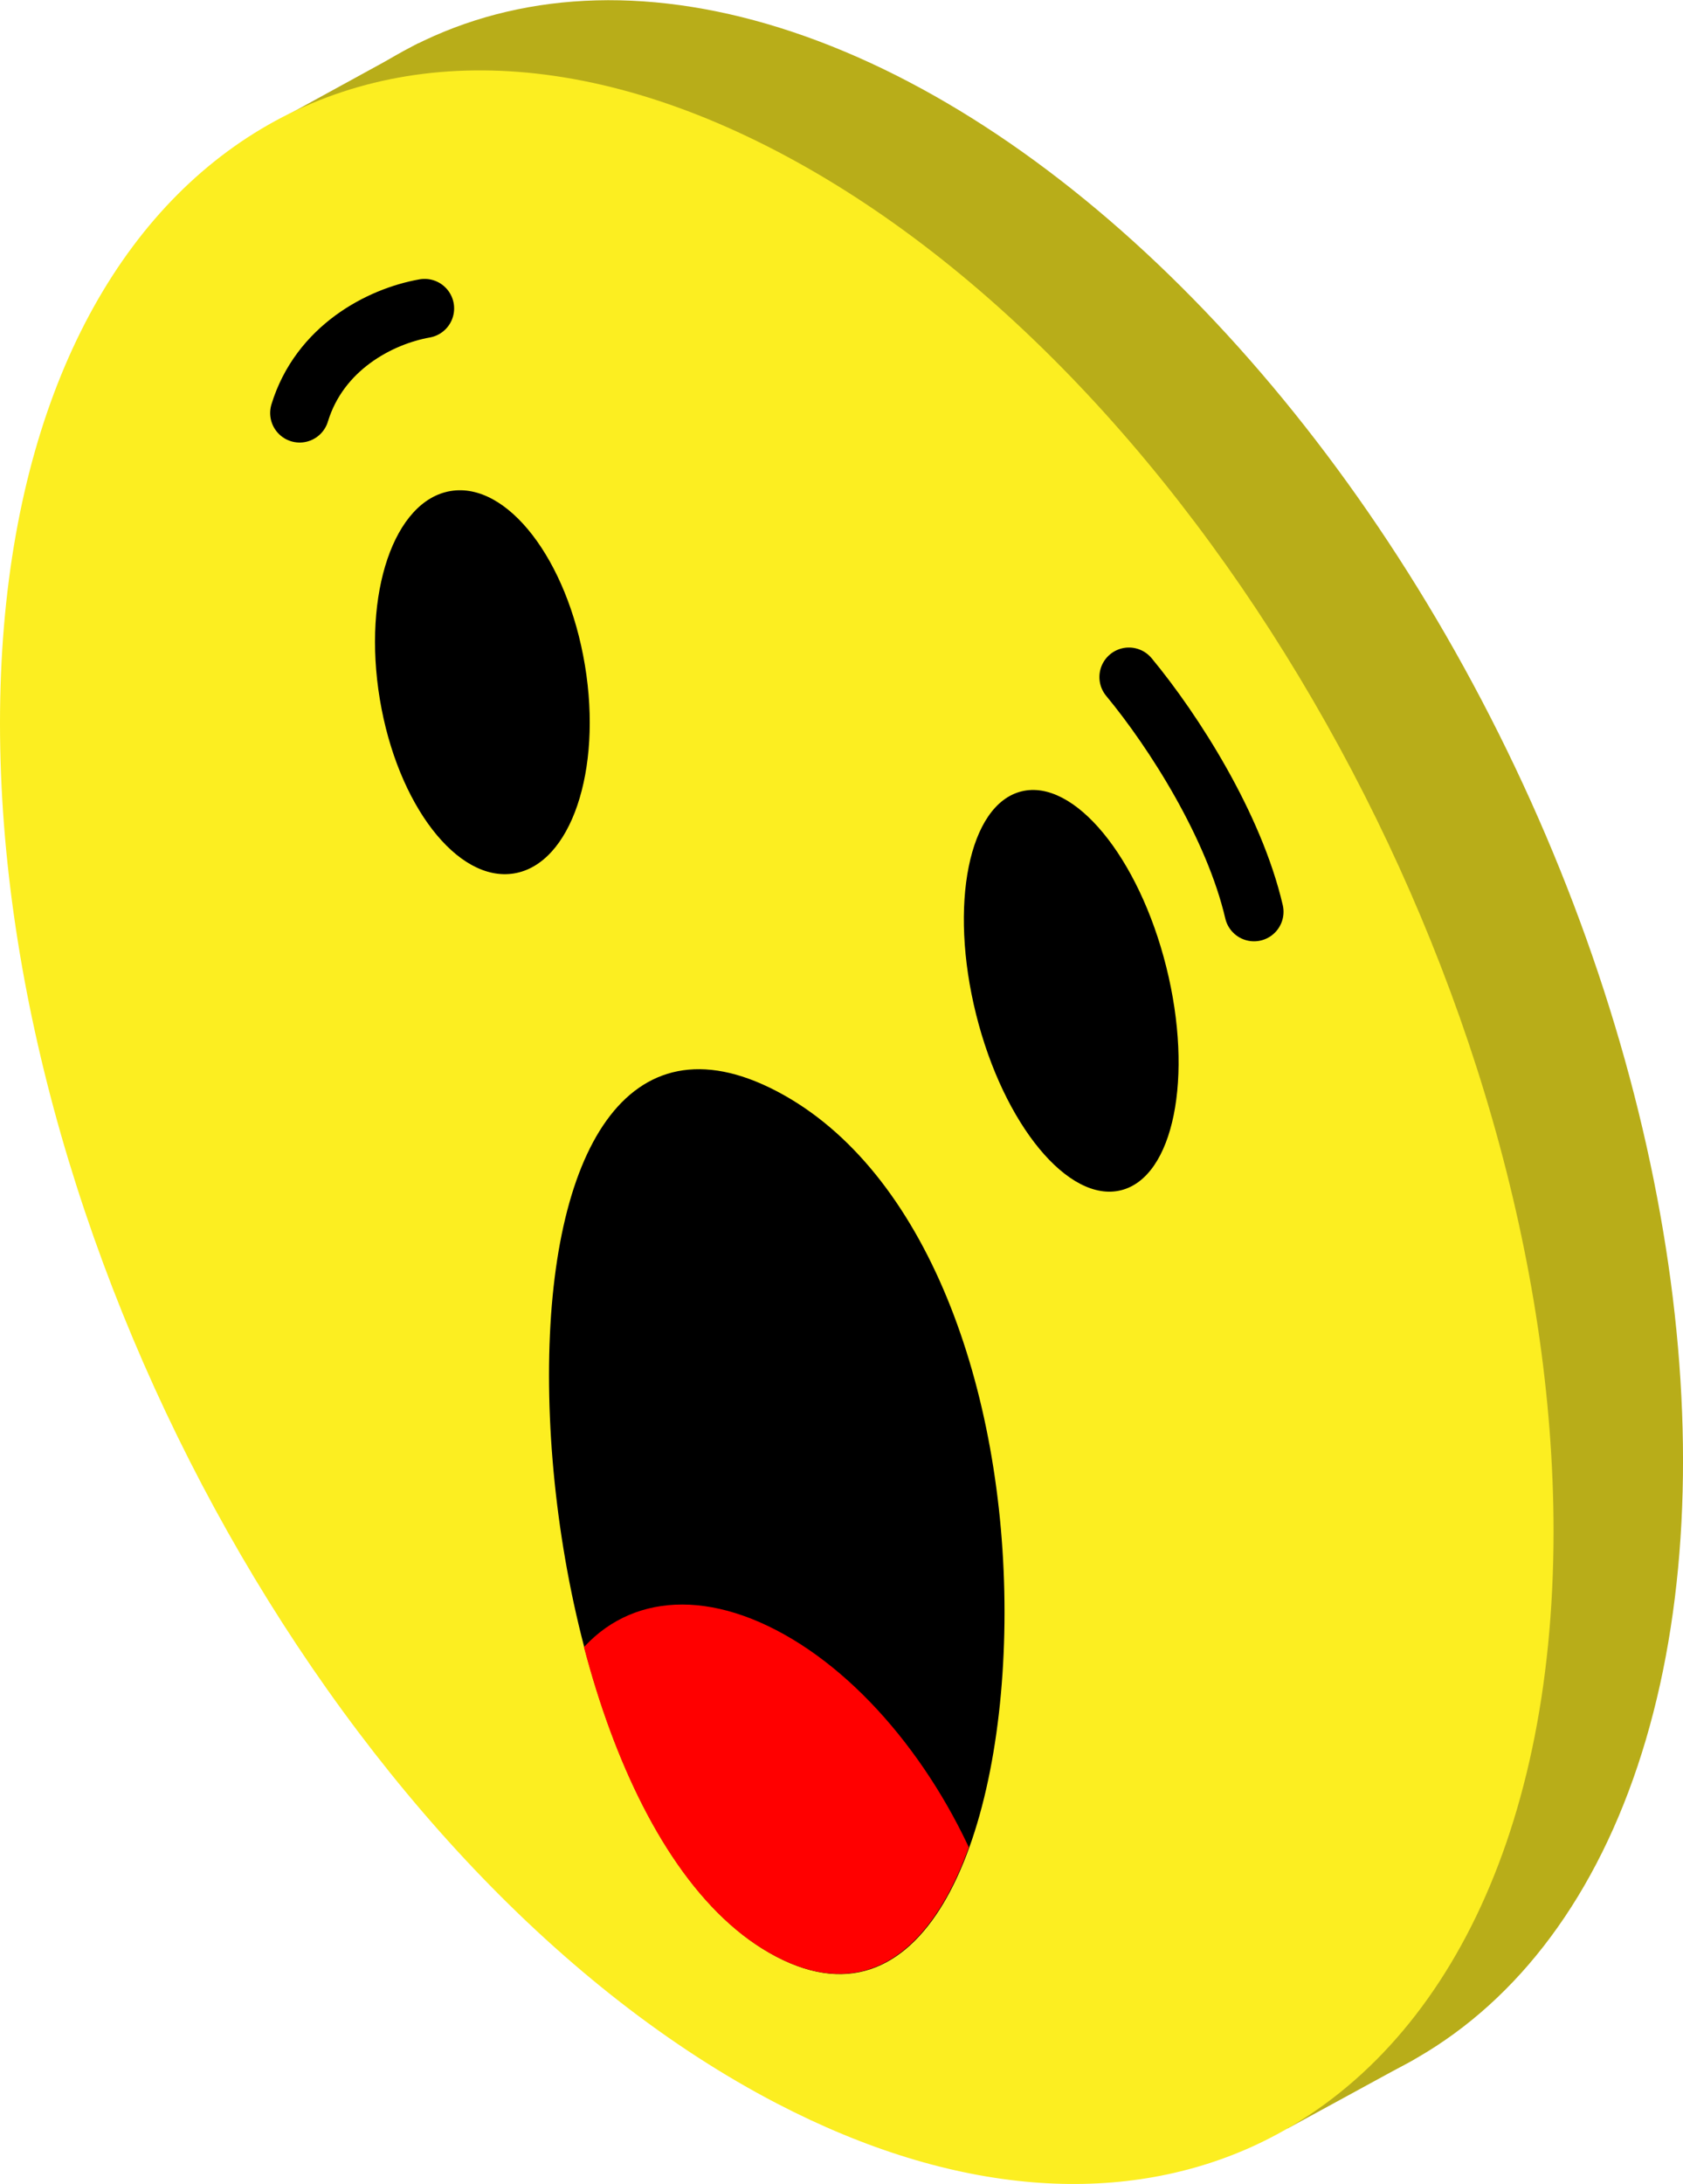 <svg xmlns="http://www.w3.org/2000/svg" xmlns:xlink="http://www.w3.org/1999/xlink" viewBox="0 0 116.09 150.55"><defs><style>.cls-1,.cls-6{fill:none;}.cls-2{fill:#b8ad19;}.cls-3{fill:#fcee21;}.cls-4{clip-path:url(#clip-path);}.cls-5{fill:red;}.cls-6{stroke:#000;stroke-linecap:round;stroke-miterlimit:10;stroke-width:4.07px;}</style><clipPath id="clip-path"><path class="cls-1" d="M69.26,111.11c0,15.32-5.35,29.15-15.71,23.77s-15.7-24.78-15.7-40.1,5.34-25,15.7-19.58S69.26,95.79,69.26,111.11Z"/></clipPath></defs><title>Asset 4</title><g id="Layer_2" data-name="Layer 2"><g id="Layer_1-2" data-name="Layer 1"><ellipse class="cls-2" cx="62.51" cy="72.84" rx="46.5" ry="77.54" transform="translate(-25.21 33.87) rotate(-25.41)"/><polygon class="cls-2" points="97.58 141.94 88.81 146.72 19.31 8.21 28.86 2.98 97.58 141.94"/><path class="cls-3" d="M107.16,105.56c0,21.67-8.16,36.71-20.83,42.43-9.06,4.08-20.42,3.41-32.75-3C24,129.61,0,87,0,49.86S24-5,53.58,10.42,107.16,68.39,107.16,105.56Z"/><path d="M69.29,111.13c0,15.32-5.35,29.15-15.71,23.76S37.87,110.12,37.87,94.8s5.35-25,15.71-19.58S69.29,95.8,69.29,111.13Z"/><g class="cls-4"><path class="cls-5" d="M53.55,112.37c-6.13-3.19-11.49-1.91-14.38,2.62,3.44,9,8.6,16.88,14.38,19.89s11,.51,14.39-4.93C65.05,122.4,59.69,115.56,53.55,112.37Z"/></g><ellipse cx="73.89" cy="68.3" rx="6.76" ry="14.17" transform="translate(-14.37 19.98) rotate(-14.05)"/><path class="cls-6" d="M77.87,46.67C81,50.45,85.12,56.93,86.5,62.85"/><ellipse cx="33.27" cy="47.03" rx="7.17" ry="13.36" transform="translate(-7.26 6.09) rotate(-9.44)"/><path class="cls-6" d="M29.29,21.26c-3.11.55-7.25,2.73-8.62,7.21"/></g></g></svg>